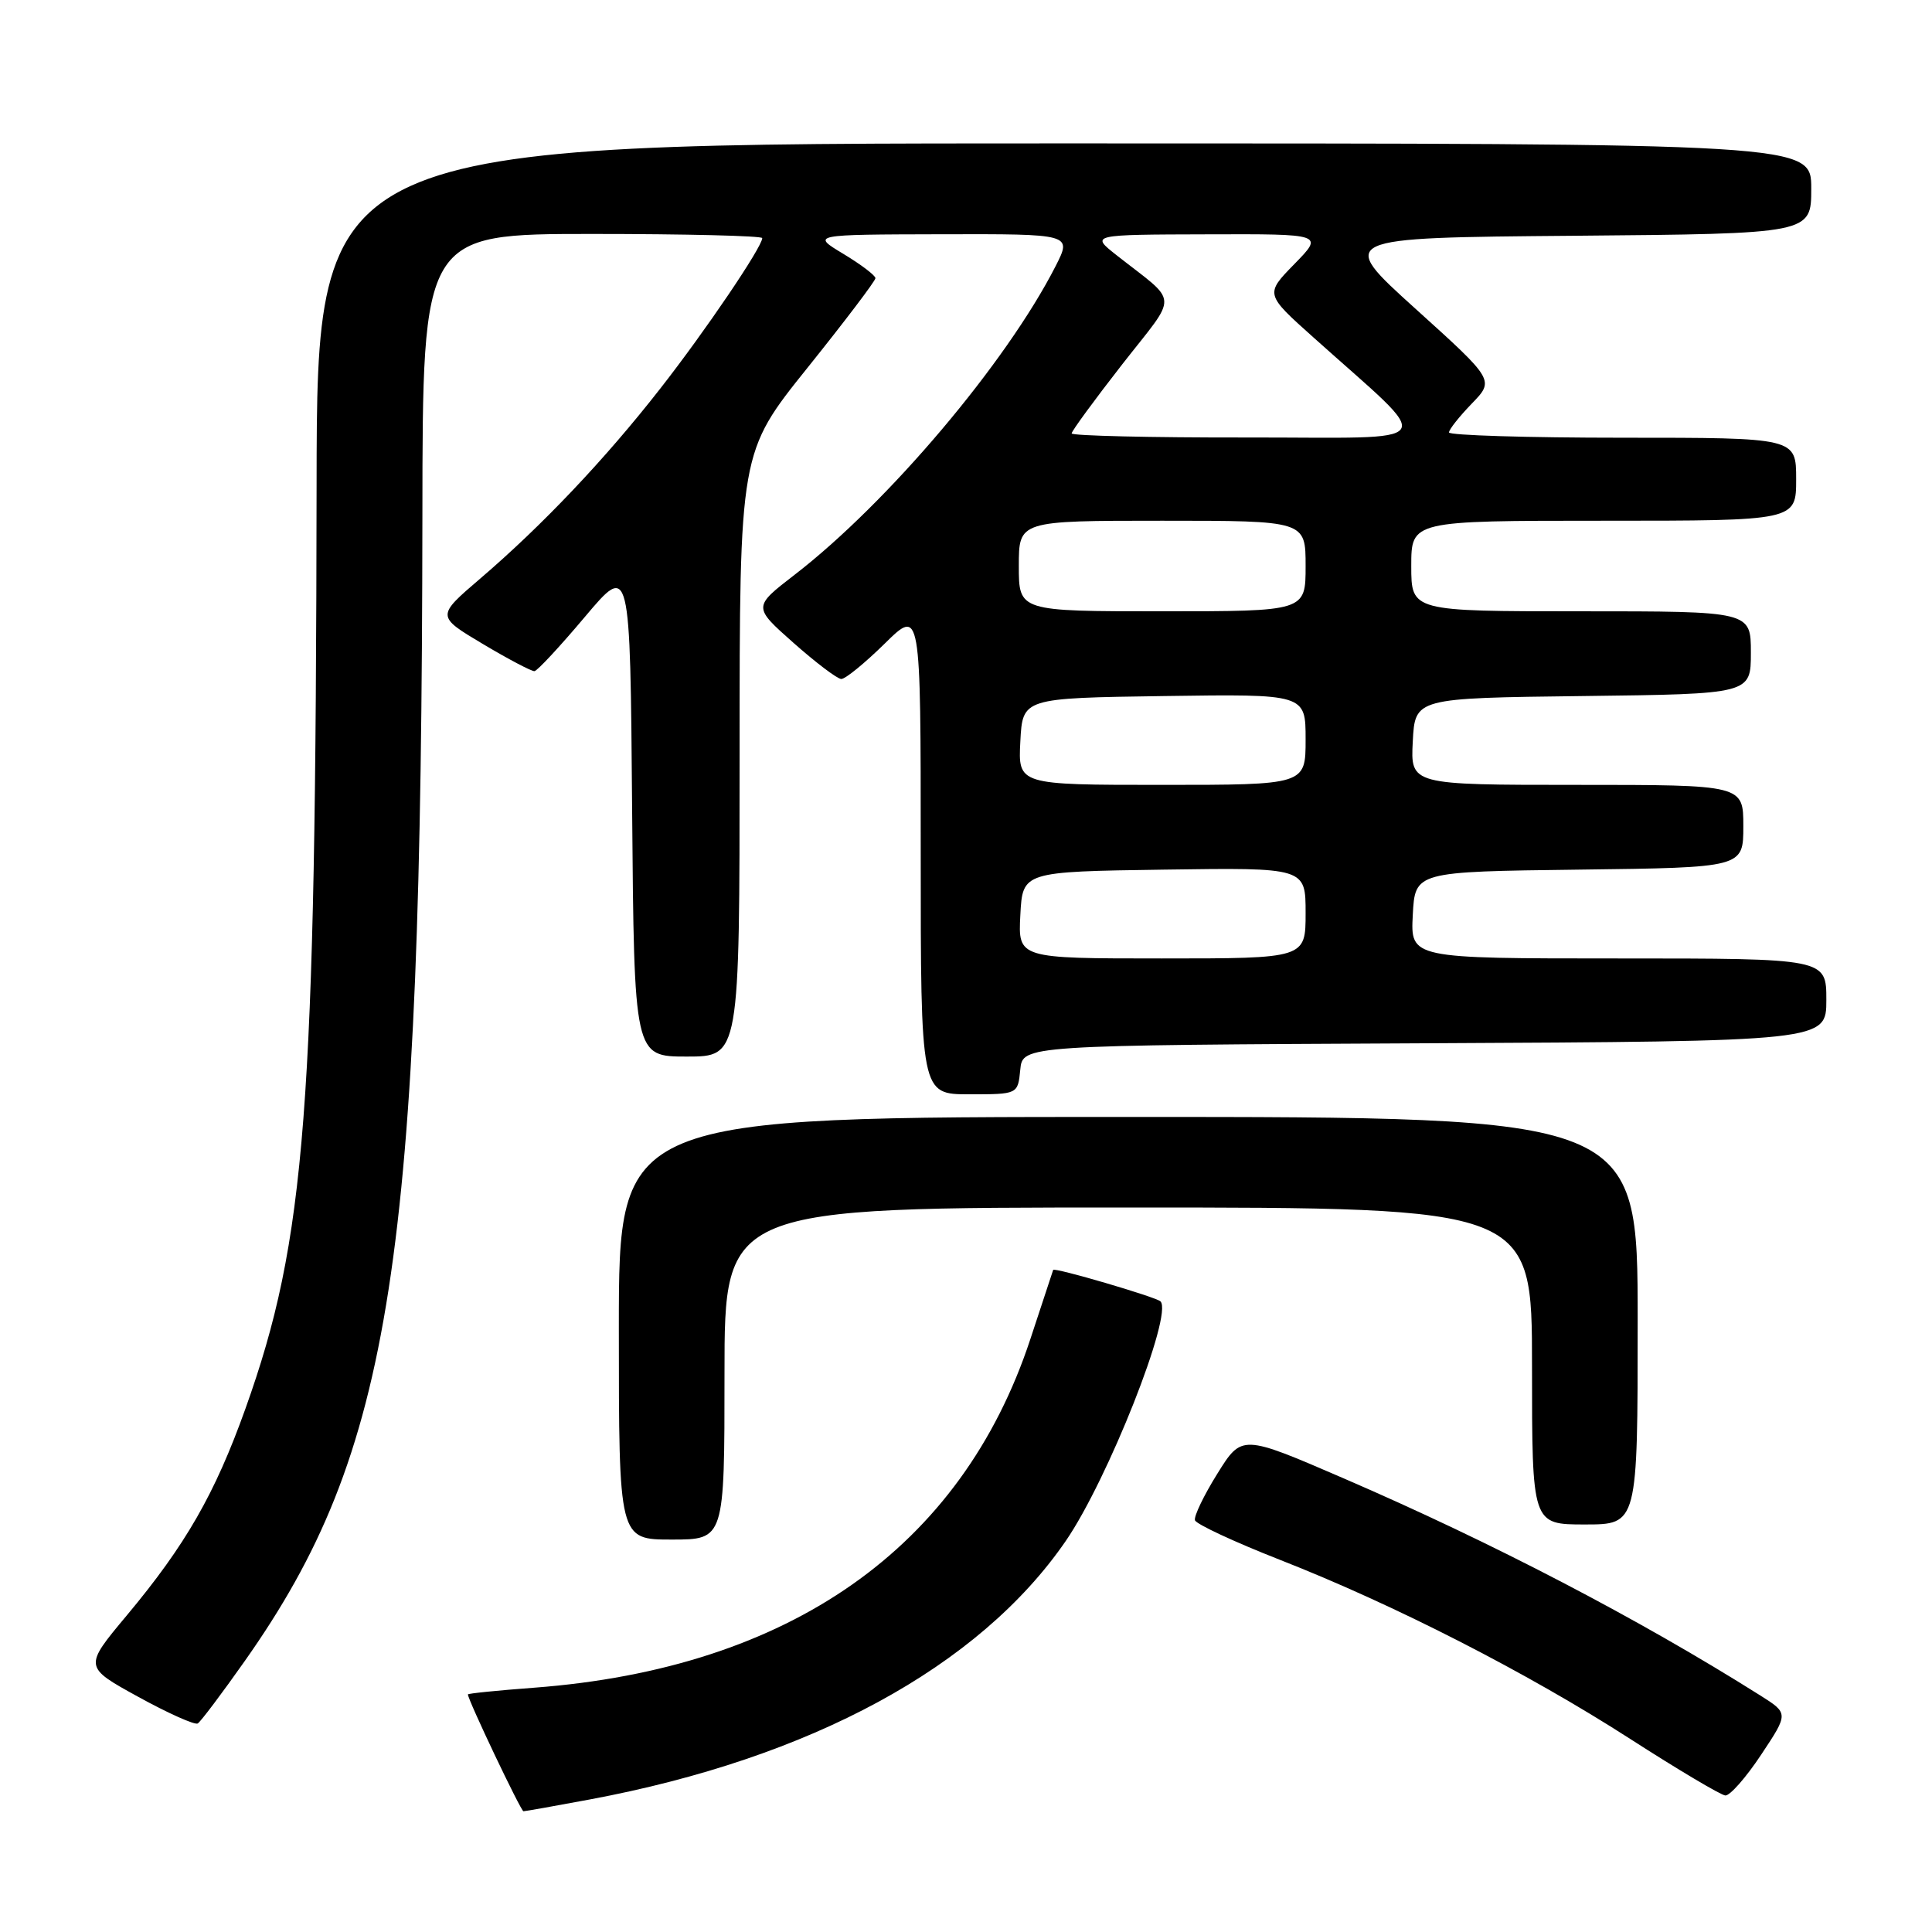 <?xml version="1.0" encoding="UTF-8" standalone="no"?>
<!DOCTYPE svg PUBLIC "-//W3C//DTD SVG 1.1//EN" "http://www.w3.org/Graphics/SVG/1.1/DTD/svg11.dtd" >
<svg xmlns="http://www.w3.org/2000/svg" xmlns:xlink="http://www.w3.org/1999/xlink" version="1.1" viewBox="0 0 256 256">
 <g >
 <path fill="currentColor"
d=" M 78.14 238.44 C 107.44 232.97 129.74 220.87 141.21 204.20 C 146.79 196.09 155.47 174.14 153.77 172.44 C 153.21 171.87 139.68 167.90 139.55 168.27 C 139.51 168.40 138.14 172.53 136.52 177.46 C 127.40 205.10 104.65 221.07 70.77 223.63 C 65.94 223.99 62.00 224.39 62.00 224.52 C 62.00 225.24 69.02 240.00 69.36 240.00 C 69.59 240.00 73.54 239.30 78.14 238.44 Z  M 233.36 232.51 C 237.00 227.03 237.00 227.03 233.25 224.66 C 217.14 214.50 197.79 204.42 178.02 195.88 C 164.55 190.06 164.55 190.06 161.30 195.28 C 159.51 198.15 158.18 200.92 158.34 201.44 C 158.50 201.96 163.55 204.31 169.56 206.67 C 184.68 212.59 202.36 221.63 216.00 230.41 C 222.32 234.48 228.00 237.85 228.61 237.91 C 229.22 237.96 231.36 235.53 233.36 232.51 Z  M 32.45 220.07 C 51.96 192.39 55.87 167.13 55.97 68.25 C 56.00 31.00 56.00 31.00 78.50 31.00 C 90.88 31.00 101.00 31.25 101.00 31.55 C 101.00 32.72 93.44 43.89 87.48 51.50 C 80.17 60.86 71.84 69.64 63.65 76.65 C 57.81 81.65 57.81 81.65 63.98 85.33 C 67.37 87.35 70.45 88.97 70.82 88.93 C 71.19 88.90 74.20 85.66 77.50 81.74 C 83.50 74.62 83.50 74.62 83.76 107.31 C 84.03 140.00 84.03 140.00 91.01 140.00 C 98.00 140.00 98.00 140.00 98.00 99.97 C 98.00 59.94 98.00 59.94 107.00 48.73 C 111.95 42.56 116.00 37.22 116.00 36.86 C 116.00 36.50 114.09 35.05 111.75 33.64 C 107.50 31.08 107.50 31.08 124.77 31.04 C 142.04 31.00 142.04 31.00 139.88 35.25 C 133.35 48.06 117.68 66.60 105.29 76.16 C 99.77 80.42 99.77 80.42 105.14 85.18 C 108.09 87.79 110.93 89.95 111.47 89.97 C 112.00 89.99 114.58 87.88 117.22 85.29 C 122.00 80.58 122.00 80.58 122.00 112.79 C 122.00 145.00 122.00 145.00 128.44 145.00 C 134.87 145.00 134.87 145.00 135.19 141.75 C 135.50 138.50 135.50 138.50 188.75 138.24 C 242.00 137.98 242.00 137.98 242.00 132.49 C 242.00 127.00 242.00 127.00 214.45 127.00 C 186.90 127.00 186.90 127.00 187.20 121.25 C 187.50 115.50 187.50 115.50 209.25 115.23 C 231.00 114.96 231.00 114.96 231.00 109.48 C 231.00 104.00 231.00 104.00 208.95 104.00 C 186.90 104.00 186.90 104.00 187.20 98.25 C 187.50 92.50 187.50 92.50 209.75 92.23 C 232.00 91.96 232.00 91.96 232.00 86.48 C 232.00 81.00 232.00 81.00 209.50 81.00 C 187.00 81.00 187.00 81.00 187.00 75.00 C 187.00 69.00 187.00 69.00 212.50 69.00 C 238.00 69.00 238.00 69.00 238.00 63.50 C 238.00 58.00 238.00 58.00 215.00 58.00 C 202.35 58.00 192.00 57.68 192.00 57.30 C 192.00 56.91 193.36 55.20 195.02 53.48 C 198.03 50.37 198.03 50.37 187.59 40.94 C 177.14 31.50 177.14 31.50 208.57 31.24 C 240.00 30.97 240.00 30.97 240.00 24.99 C 240.00 19.00 240.00 19.00 141.00 19.00 C 42.00 19.00 42.00 19.00 41.95 64.25 C 41.85 147.23 40.54 164.21 32.52 186.66 C 28.48 197.95 24.60 204.71 16.80 214.05 C 11.10 220.87 11.10 220.87 18.30 224.83 C 22.26 227.01 25.82 228.60 26.20 228.37 C 26.59 228.13 29.40 224.40 32.45 220.07 Z  M 96.00 182.00 C 96.00 160.00 96.00 160.00 149.50 160.00 C 203.00 160.00 203.00 160.00 203.00 181.00 C 203.00 202.00 203.00 202.00 210.00 202.00 C 217.00 202.00 217.00 202.00 217.00 175.00 C 217.00 148.00 217.00 148.00 149.50 148.00 C 82.00 148.00 82.00 148.00 82.00 176.00 C 82.00 204.00 82.00 204.00 89.00 204.00 C 96.00 204.00 96.00 204.00 96.00 182.00 Z  M 135.20 121.25 C 135.50 115.50 135.50 115.50 154.25 115.23 C 173.00 114.96 173.00 114.96 173.00 120.98 C 173.00 127.00 173.00 127.00 153.95 127.00 C 134.90 127.00 134.90 127.00 135.20 121.25 Z  M 135.20 98.25 C 135.50 92.50 135.50 92.50 154.25 92.23 C 173.00 91.96 173.00 91.96 173.00 97.98 C 173.00 104.00 173.00 104.00 153.95 104.00 C 134.90 104.00 134.90 104.00 135.20 98.25 Z  M 135.00 75.00 C 135.00 69.00 135.00 69.00 154.00 69.00 C 173.00 69.00 173.00 69.00 173.00 75.00 C 173.00 81.00 173.00 81.00 154.00 81.00 C 135.00 81.00 135.00 81.00 135.00 75.00 Z  M 142.00 57.43 C 142.00 57.12 145.01 53.01 148.69 48.29 C 156.21 38.67 156.30 40.39 147.93 33.80 C 144.50 31.09 144.50 31.09 159.95 31.05 C 175.41 31.00 175.41 31.00 171.52 34.98 C 167.62 38.97 167.62 38.97 174.06 44.73 C 190.46 59.44 191.45 57.95 165.25 57.97 C 152.46 57.99 142.00 57.74 142.00 57.43 Z "/>
</g>
</svg>